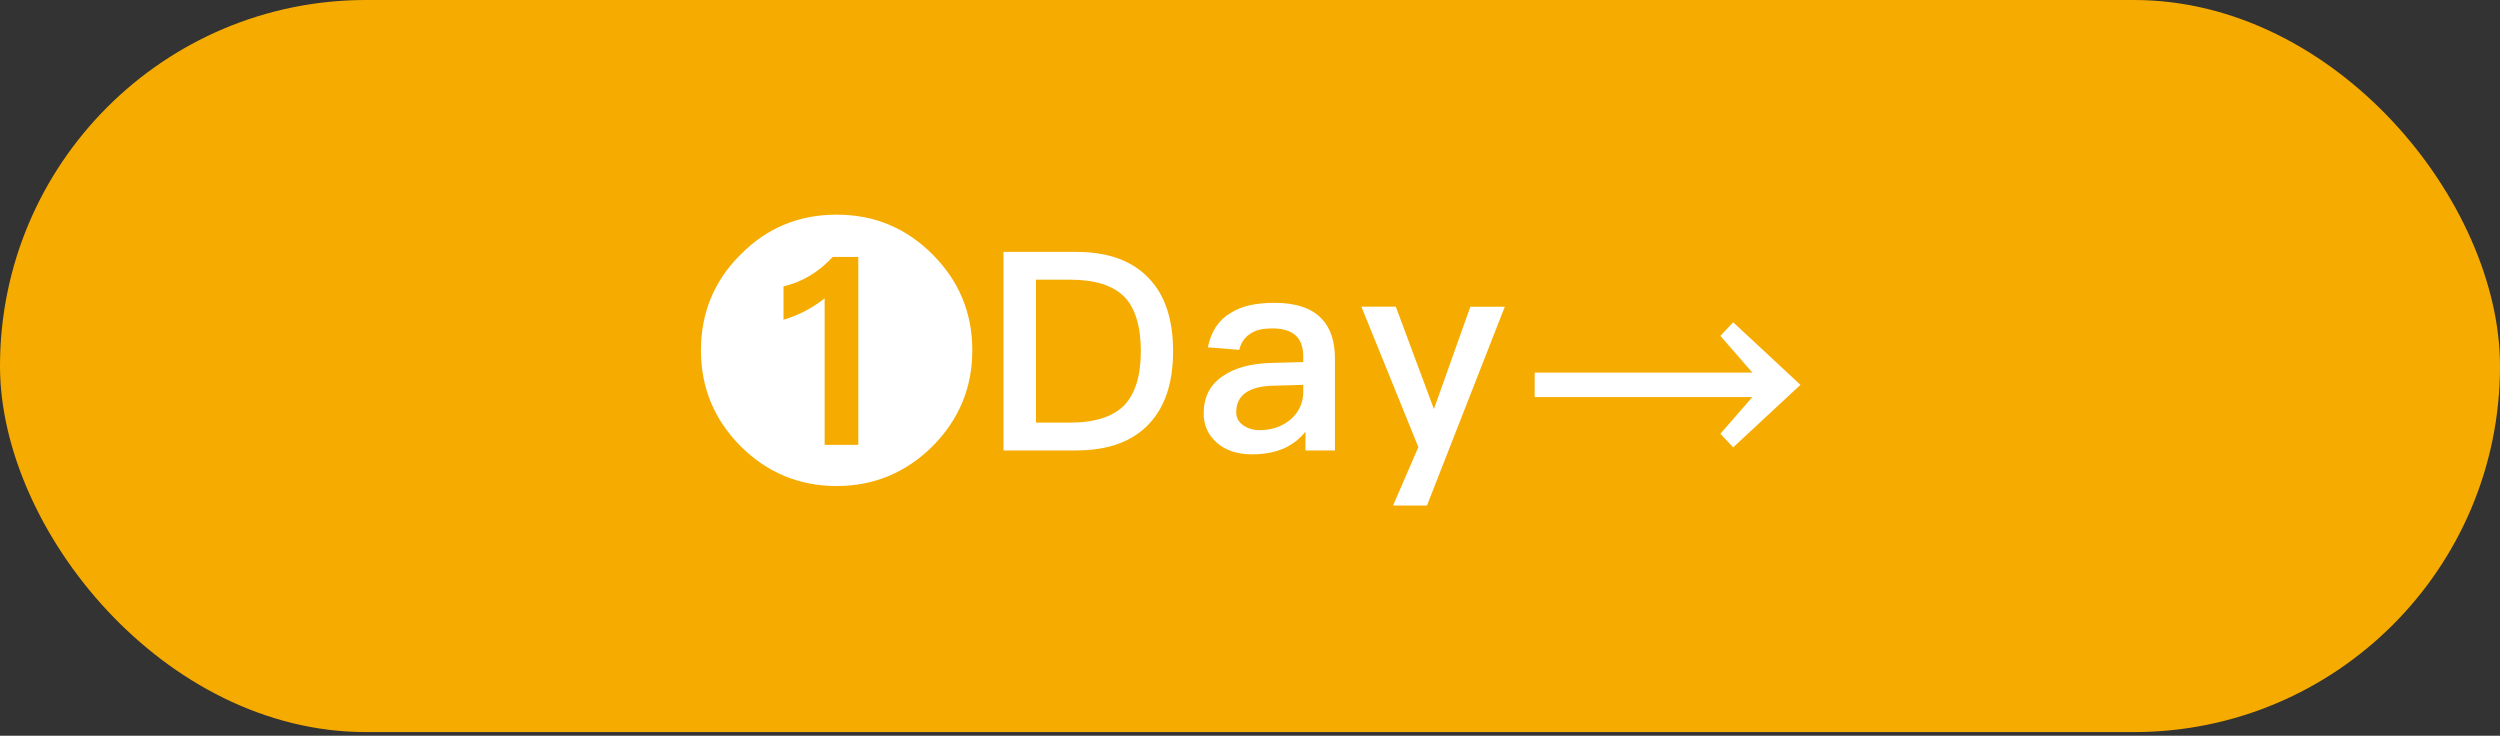 <svg width="350" height="103" viewBox="0 0 350 103" fill="none" xmlns="http://www.w3.org/2000/svg">
<rect x="0" y="0" width="350" height="103" fill="#333333" stroke="none"/>
<rect width="350" height="102.492" rx="51.246" fill="#F6AB00"/>
<g clip-path="url(#clip0_7740_6229)">
<path d="M130.557 35.618C134.256 39.317 136.123 43.793 136.123 49.048C136.123 54.302 134.256 58.738 130.557 62.478C126.817 66.177 122.341 68.044 117.127 68.044C111.913 68.044 107.396 66.177 103.697 62.478C99.998 58.779 98.131 54.266 98.131 49.048C98.131 43.83 99.962 39.317 103.697 35.618C107.396 31.883 111.873 30.052 117.127 30.052C122.381 30.052 126.817 31.883 130.557 35.618ZM109.689 40.094V44.766C111.791 44.142 113.736 43.129 115.449 41.768V62.283H120.161V35.971H116.58C114.635 38.073 112.334 39.475 109.689 40.094Z" fill="white"/>
<path d="M150.647 35.265C155.165 35.265 158.552 36.513 160.885 39.005C163.105 41.338 164.231 44.729 164.231 49.165C164.231 53.601 163.105 56.952 160.885 59.326C158.552 61.813 155.165 63.061 150.647 63.061H140.487V35.265H150.647ZM145.04 59.168H149.788C153.252 59.168 155.784 58.354 157.38 56.753C158.936 55.116 159.718 52.588 159.718 49.161C159.718 45.733 158.936 43.088 157.38 41.528C155.784 39.932 153.256 39.154 149.788 39.154H145.04V59.163V59.168Z" fill="white"/>
<path d="M185.022 44.612C186.266 45.896 186.89 47.764 186.89 50.214V63.061H182.766V60.416C181.988 61.428 181.016 62.166 179.886 62.713C178.601 63.296 177.082 63.608 175.332 63.608C173.229 63.608 171.597 63.061 170.39 62.012C169.142 60.922 168.518 59.561 168.518 57.888C168.518 55.632 169.372 53.877 171.167 52.674C172.804 51.508 175.097 50.884 178.054 50.807L182.454 50.689V49.911C182.454 47.262 181.016 45.977 178.131 45.977C176.888 45.977 175.915 46.172 175.174 46.638C174.319 47.144 173.736 47.922 173.501 48.975L169.106 48.627C169.535 46.407 170.625 44.77 172.375 43.762C173.853 42.826 175.879 42.396 178.448 42.396C181.405 42.396 183.625 43.138 185.027 44.616L185.022 44.612ZM178.366 53.99C174.826 54.067 173.071 55.315 173.071 57.73C173.071 58.431 173.347 59.014 173.967 59.48C174.586 59.945 175.368 60.221 176.34 60.221C178.05 60.221 179.492 59.715 180.663 58.743C181.83 57.73 182.454 56.446 182.454 54.89V53.877L178.366 53.995V53.99Z" fill="white"/>
<path d="M195.414 42.939L200.749 57.264L205.85 42.939H210.675L199.777 70.771H195.029L198.57 62.595L190.593 42.934H195.418L195.414 42.939Z" fill="white"/>
<path d="M252.063 53.877L242.644 62.631L240.853 60.728L245.33 55.586H214.853V52.163H245.33L240.853 47.022L242.644 45.118L252.063 53.877Z" fill="white"/>
</g>
<defs>
<clipPath id="clip0_7740_6229">
<rect width="153.932" height="40.719" fill="white" transform="translate(98.131 30.052)"/>
</clipPath>
</defs>
</svg>
